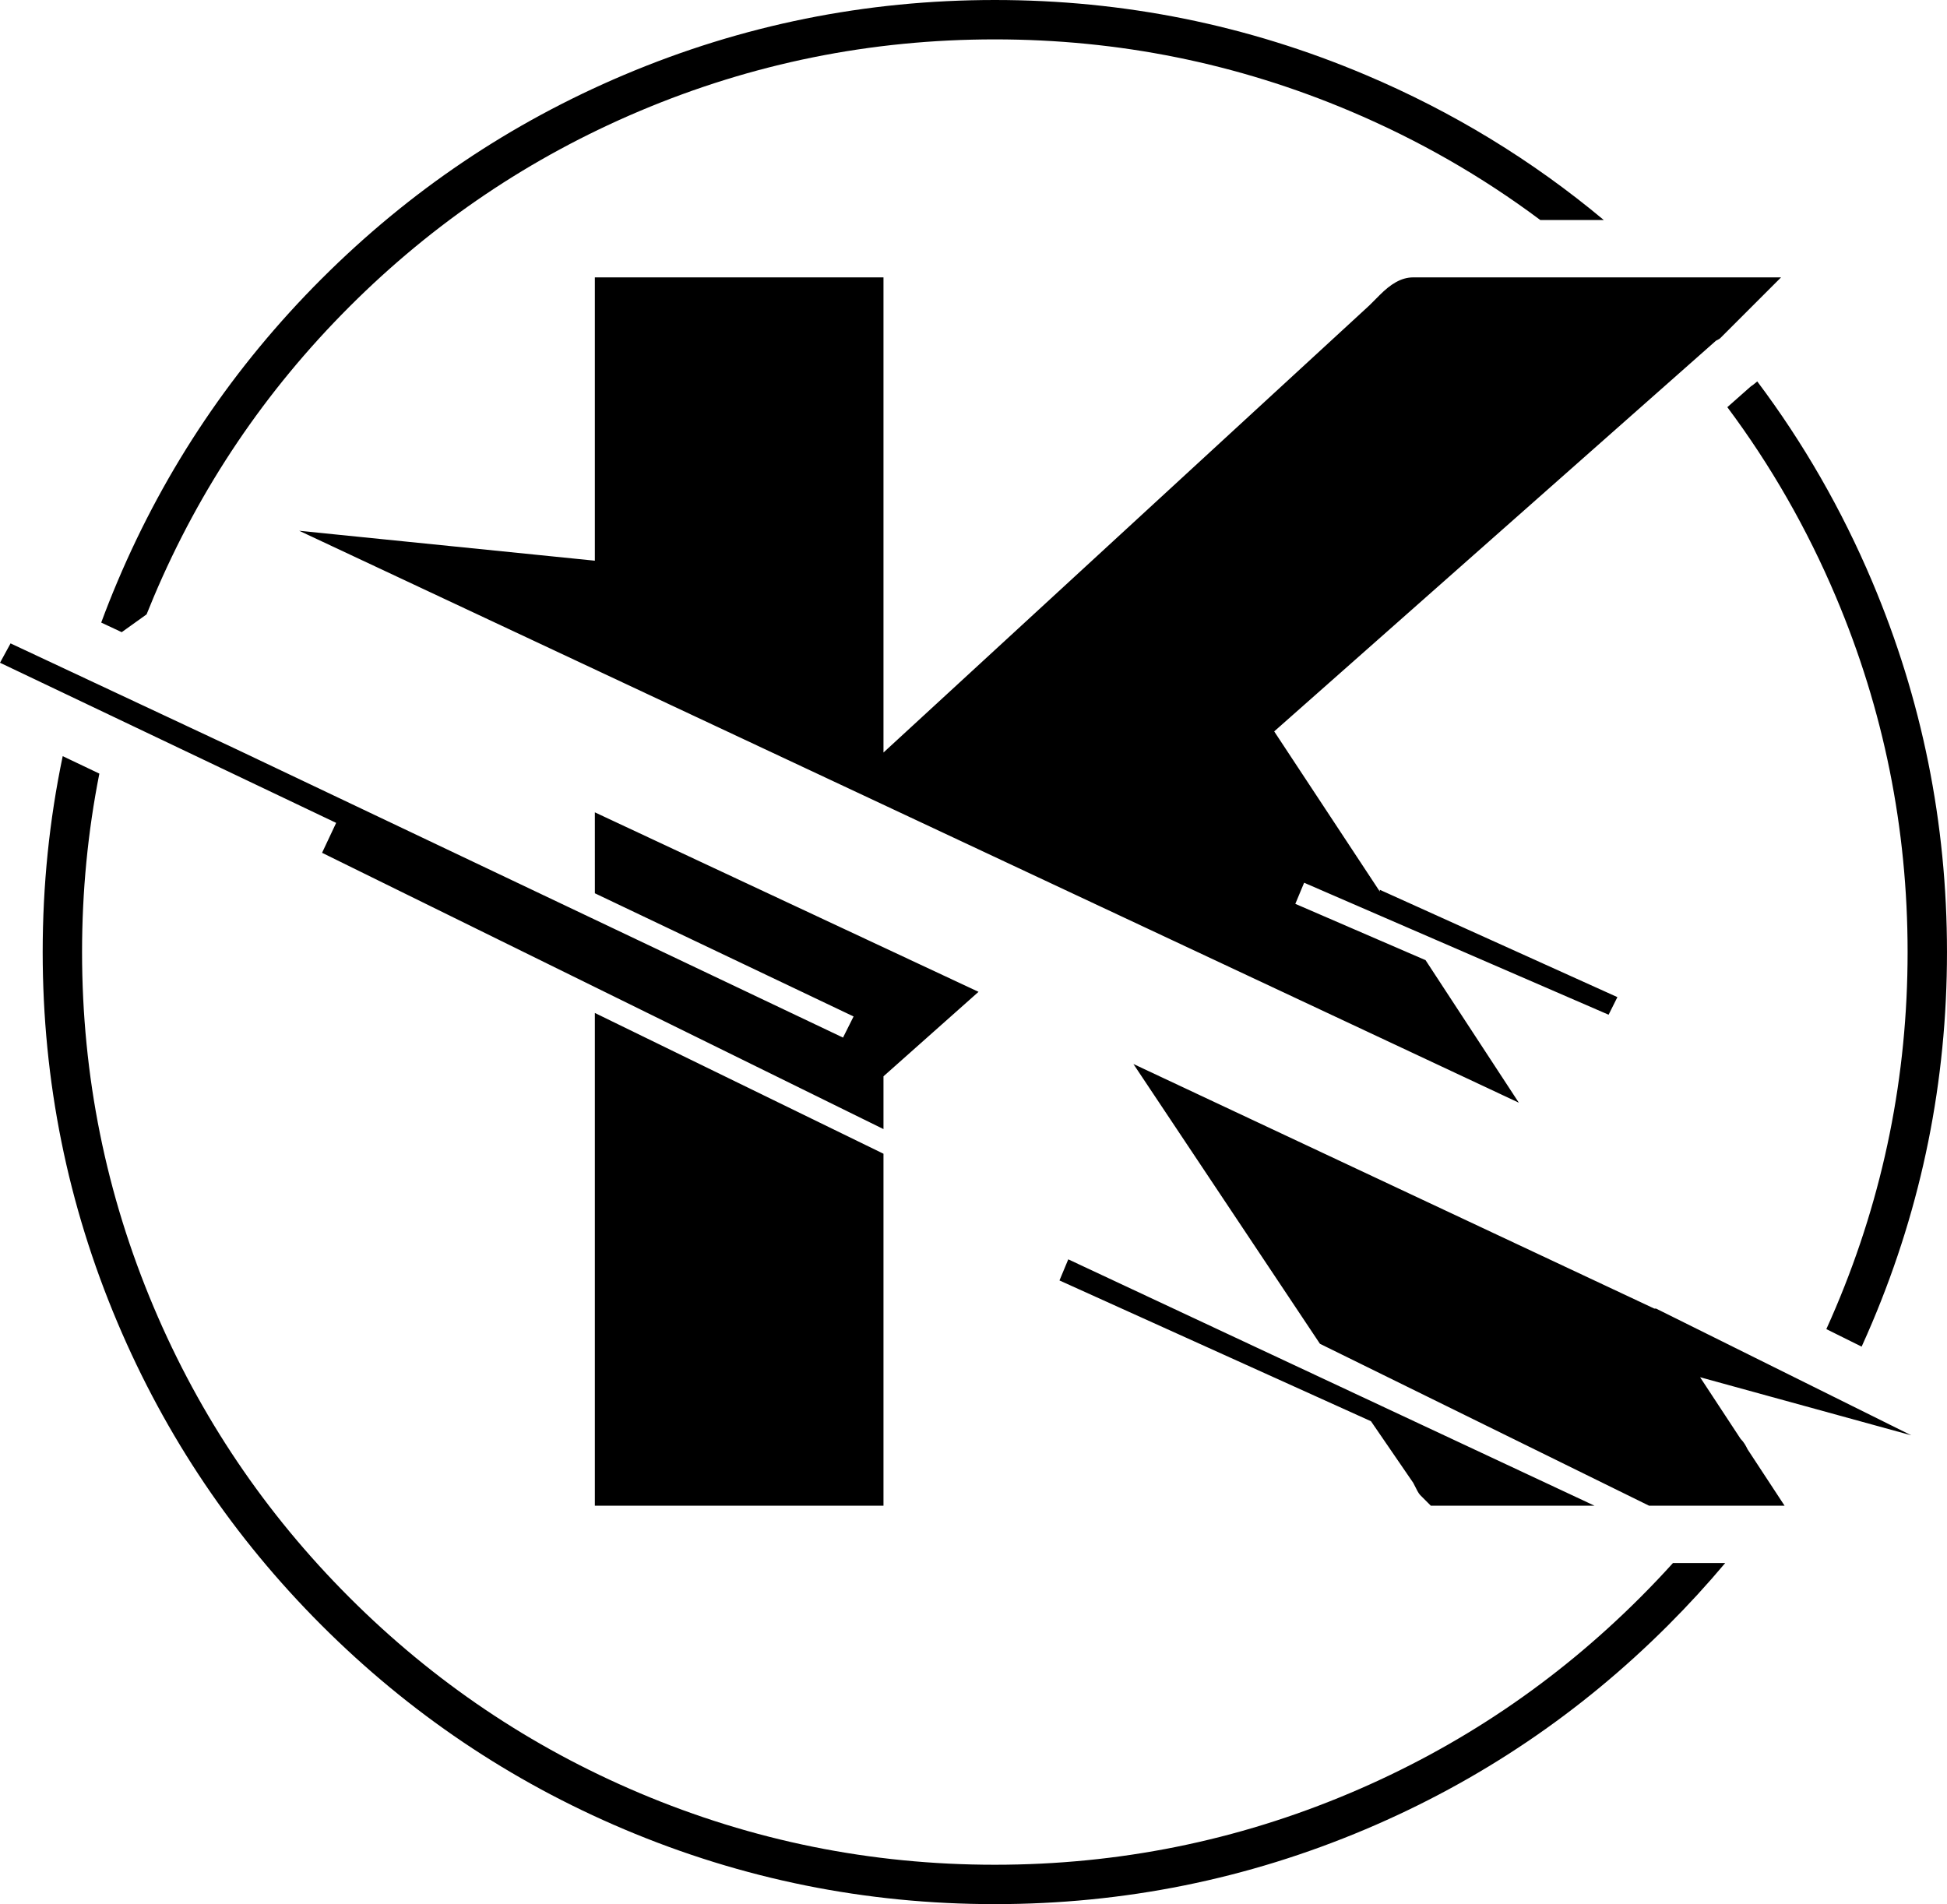<svg class="svg-standalone-icon" width="100%"
     viewBox="181.274 115 187.453 183.342">
    <g data-paper-data="{&quot;fillRule&quot;:&quot;nonzero&quot;,&quot;fillRuleOriginal&quot;:&quot;nonzero&quot;,&quot;isIcon&quot;:true,&quot;iconStyle&quot;:&quot;standalone&quot;,&quot;selectedEffects&quot;:{&quot;container&quot;:&quot;enclosed_circle_outline2&quot;,&quot;transformation&quot;:&quot;&quot;,&quot;pattern&quot;:&quot;&quot;},&quot;bounds&quot;:{&quot;x&quot;:181.27372588886394,&quot;y&quot;:115.00000000000001,&quot;width&quot;:187.4525482222721,&quot;height&quot;:183.3422105890105},&quot;widthRatioIconToContainer&quot;:0.9816606208052187,&quot;heightRatioIconToContainer&quot;:0.645083543808996,&quot;relativeBoundsIconToContainer&quot;:{&quot;top&quot;:-0.03179314833435314,&quot;left&quot;:-0.009169689597390654},&quot;iconType&quot;:&quot;icon&quot;,&quot;rawIconId&quot;:&quot;37848342-8331-461d-9d8f-1b74e71edfed&quot;,&quot;blockLetter&quot;:&quot;O&quot;,&quot;suitableAsStandaloneIcon&quot;:true}"
       fill-rule="nonzero">
        <path d="M210.079,166.106l28.466,2.881v-27.28h27.789v45.75l46.766,-43.038l1.017,-1.017c1.017,-1.017 2.033,-1.694 3.219,-1.694h35.414l-5.761,5.761c-0.169,0.169 -0.169,0.169 -0.508,0.339l-42.53,37.616l10.167,15.419v-0.169l22.875,10.336l-0.847,1.694l-29.314,-12.708l-0.847,2.033l12.539,5.422l8.98,13.725zM238.545,193.217l36.939,17.283l-9.15,8.133v5.083l-54.052,-26.603l1.356,-2.881l-32.364,-15.419l1.017,-1.864l21.689,10.167l58.458,27.789l1.017,-2.033l-24.908,-11.861zM266.334,226.089v33.889h-27.789v-47.444zM334.789,259.978h-15.758l-1.017,-1.017c-0.169,-0.169 -0.339,-0.508 -0.678,-1.186l-4.067,-5.93l-29.991,-13.555l0.847,-2.033zM348.853,253.539c0.339,0.339 0.508,0.678 0.678,1.017l3.558,5.422h-13.047l-31.686,-15.589l-17.961,-26.941l50.155,23.553h0.169l24.569,12.2l-20.333,-5.592zM212.234,141.85c8.458,-8.458 18.171,-15.006 29.138,-19.645c11.356,-4.803 23.25,-7.205 35.683,-7.205c12.433,0 24.327,2.402 35.683,7.205c8.382,3.545 16.031,8.206 22.947,13.981h-6.113c-5.634,-4.212 -11.737,-7.708 -18.311,-10.489c-10.884,-4.603 -22.286,-6.905 -34.206,-6.905c-11.92,0 -23.322,2.302 -34.206,6.905c-10.513,4.447 -19.825,10.725 -27.934,18.834c-8.109,8.109 -14.387,17.42 -18.834,27.934c-0.238,0.562 -0.469,1.126 -0.695,1.691l-2.394,1.714l-1.973,-0.925c0.491,-1.327 1.014,-2.646 1.569,-3.958c4.639,-10.968 11.187,-20.68 19.645,-29.138zM361.521,170.988c4.803,11.356 7.205,23.25 7.205,35.683c0,12.433 -2.402,24.327 -7.205,35.683c-0.328,0.776 -0.666,1.545 -1.013,2.308l-1.005,-0.499l-2.393,-1.188c0.315,-0.694 0.621,-1.393 0.919,-2.098c4.603,-10.884 6.905,-22.286 6.905,-34.206c0,-11.92 -2.302,-23.322 -6.905,-34.206c-2.772,-6.554 -6.256,-12.64 -10.451,-18.26l0.002,-0.002l1.378,-1.219l0.897,-0.793l0.195,-0.13l0.409,-0.335c4.447,5.921 8.135,12.342 11.062,19.262zM341.876,271.492c-8.458,8.458 -18.17,15.006 -29.138,19.645c-11.356,4.803 -23.25,7.205 -35.683,7.205c-12.433,0 -24.327,-2.402 -35.683,-7.205c-10.968,-4.639 -20.68,-11.187 -29.138,-19.645c-8.458,-8.458 -15.006,-18.17 -19.645,-29.138c-4.803,-11.356 -7.205,-23.25 -7.205,-35.683c0,-6.432 0.643,-12.72 1.928,-18.864l3.528,1.681c-1.11,5.603 -1.665,11.331 -1.665,17.183c0,11.92 2.302,23.322 6.905,34.206c4.447,10.514 10.725,19.825 18.834,27.934c8.109,8.109 17.42,14.387 27.934,18.834c10.884,4.603 22.286,6.905 34.206,6.905c11.92,0 23.322,-2.302 34.206,-6.905c10.513,-4.447 19.824,-10.725 27.934,-18.834c1.083,-1.083 2.133,-2.187 3.15,-3.313h5.03c-1.733,2.064 -3.566,4.062 -5.498,5.994z"
              data-paper-data="{&quot;isPathIcon&quot;:true}"></path>
    </g>
</svg>